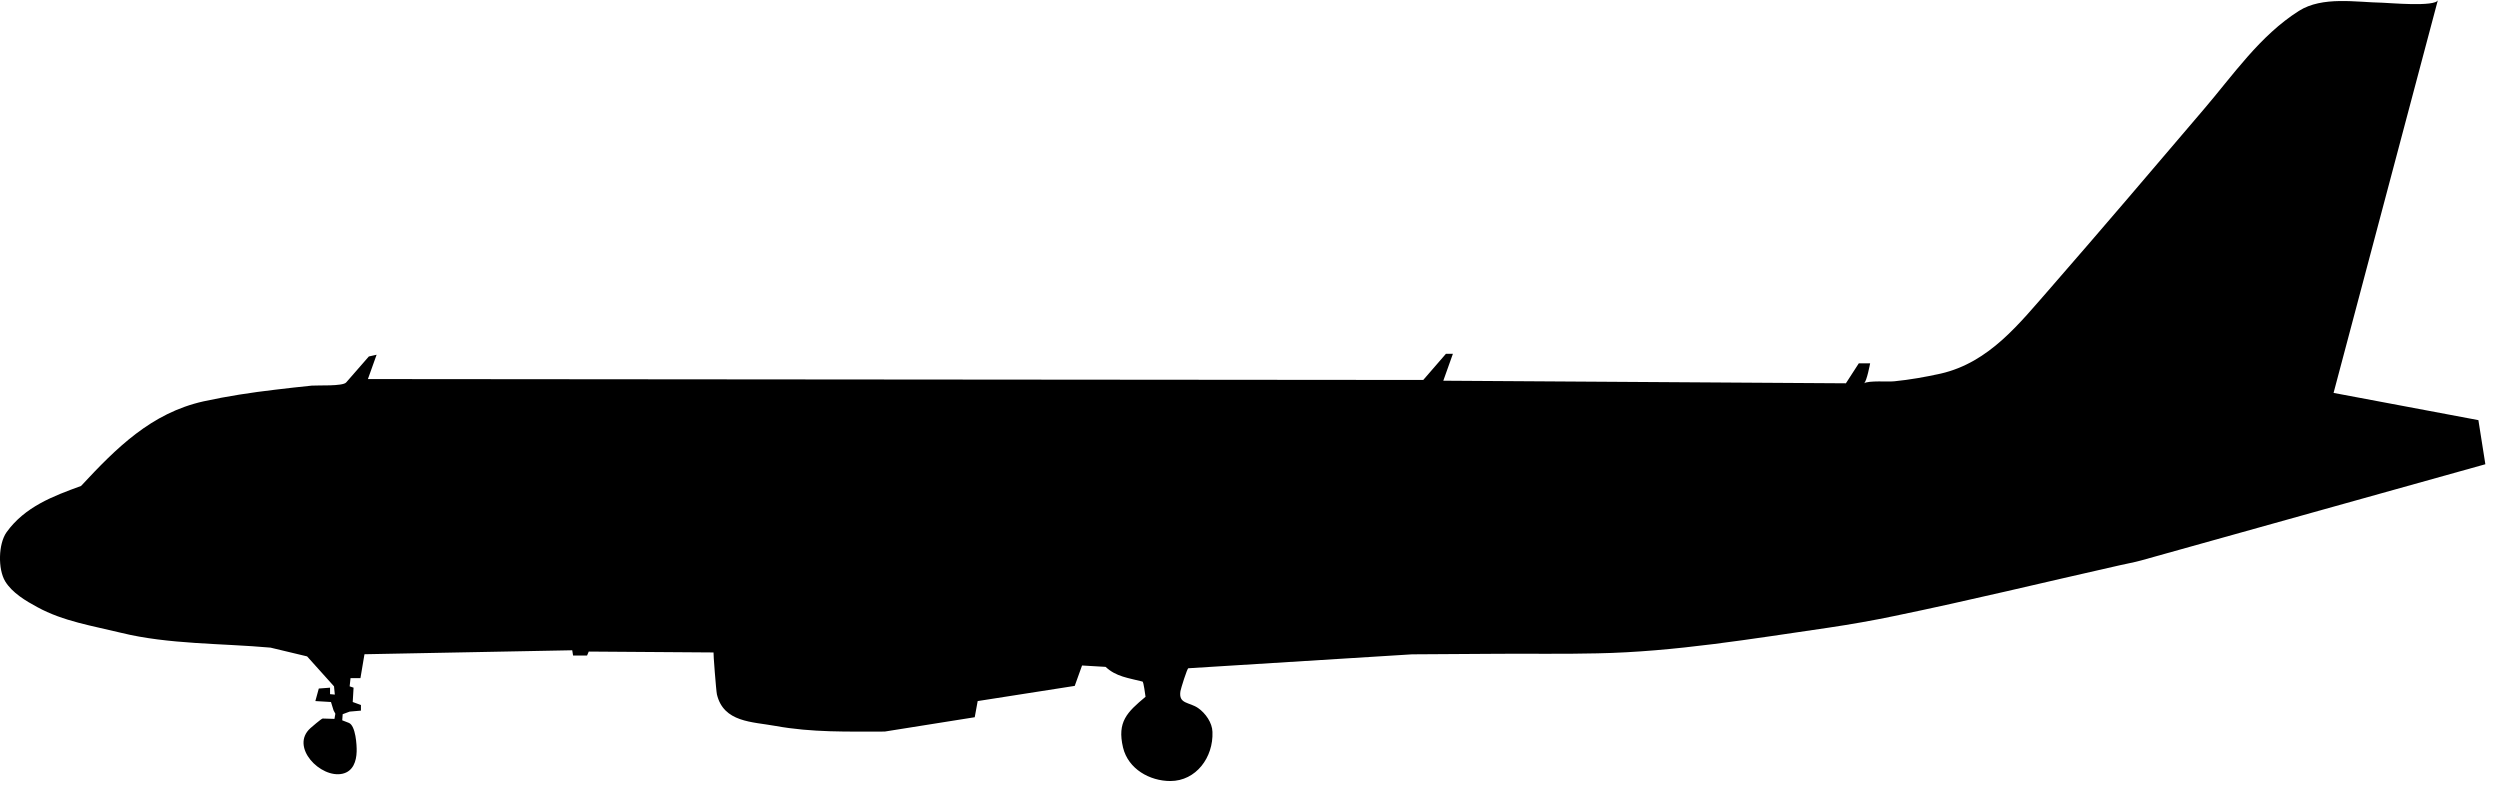 <?xml version="1.0" encoding="UTF-8" standalone="no"?>
<!DOCTYPE svg PUBLIC "-//W3C//DTD SVG 1.1//EN" "http://www.w3.org/Graphics/SVG/1.1/DTD/svg11.dtd">
<svg width="100%" height="100%" viewBox="0 0 56 18" version="1.1" xmlns="http://www.w3.org/2000/svg" xmlns:xlink="http://www.w3.org/1999/xlink" xml:space="preserve" xmlns:serif="http://www.serif.com/" style="fill-rule:evenodd;clip-rule:evenodd;stroke-linejoin:round;stroke-miterlimit:1.414;">
    <g transform="matrix(1,0,0,1,-9.893,-300.42)">
        <path d="M62.165,309.221C62.165,309.221 64.463,300.563 64.502,300.42C64.459,300.581 63.387,300.483 63.262,300.481C62.669,300.471 61.917,300.33 61.389,300.664C60.51,301.221 59.915,302.103 59.251,302.877C58.117,304.208 56.984,305.54 55.835,306.858C55.129,307.662 54.46,308.537 53.364,308.789C53.02,308.865 52.676,308.926 52.325,308.961C52.186,308.976 51.752,308.939 51.647,309.006C51.708,308.968 51.784,308.559 51.784,308.559L51.53,308.559L51.241,309.006L42.223,308.948L42.438,308.345L42.282,308.345L41.774,308.931L18.134,308.911L18.329,308.366L18.155,308.405C18.155,308.405 17.67,308.96 17.647,308.987C17.572,309.076 17.002,309.047 16.877,309.058C16.604,309.086 16.331,309.116 16.06,309.149C15.52,309.212 14.983,309.294 14.453,309.41C13.28,309.672 12.5,310.455 11.708,311.306C11.079,311.534 10.449,311.773 10.04,312.342C9.853,312.607 9.846,313.169 10.008,313.44C10.165,313.699 10.471,313.881 10.73,314.02C11.307,314.337 11.973,314.44 12.606,314.595C13.668,314.856 14.864,314.829 15.953,314.927L16.772,315.123L17.375,315.794L17.393,315.979L17.286,315.969L17.286,315.824L17.034,315.843L16.957,316.124L17.307,316.145L17.364,316.33L17.405,316.408L17.385,316.523C17.385,316.523 17.152,316.515 17.121,316.515C17.093,316.515 16.856,316.723 16.848,316.729C16.377,317.149 17.077,317.865 17.567,317.751C17.803,317.697 17.876,317.472 17.882,317.256C17.887,317.116 17.861,316.672 17.706,316.612L17.559,316.555L17.569,316.418L17.725,316.36L17.978,316.338L17.978,316.212L17.794,316.145L17.813,315.824L17.725,315.794L17.745,315.61L17.967,315.61L18.057,315.075L22.711,314.986L22.73,315.104L23.043,315.104L23.081,315.015C23.081,315.015 25.869,315.035 25.876,315.035C25.868,315.035 25.934,315.897 25.952,315.975C26.102,316.603 26.741,316.586 27.264,316.681C28.081,316.83 28.886,316.807 29.71,316.807L31.727,316.486L31.793,316.124L33.967,315.784L34.131,315.327L34.659,315.358C34.893,315.579 35.172,315.606 35.484,315.687C35.512,315.692 35.545,315.988 35.553,316.028C35.139,316.374 34.913,316.588 35.049,317.165C35.165,317.647 35.648,317.915 36.109,317.915C36.686,317.914 37.075,317.384 37.052,316.815C37.047,316.609 36.897,316.397 36.733,316.282C36.531,316.141 36.288,316.196 36.335,315.9C36.342,315.853 36.485,315.389 36.512,315.389L41.522,315.077C42.1,315.075 42.676,315.07 43.255,315.066C44.06,315.057 44.866,315.075 45.672,315.055C47.401,315.022 49.141,314.728 50.852,314.48C51.342,314.407 51.835,314.321 52.323,314.219C54.012,313.871 55.692,313.461 57.376,313.082C57.532,313.045 57.698,313.018 57.854,312.974L65.565,310.819L65.409,309.831L62.165,309.221Z" style="fill-rule:nonzero;"/>
    </g>
</svg>
